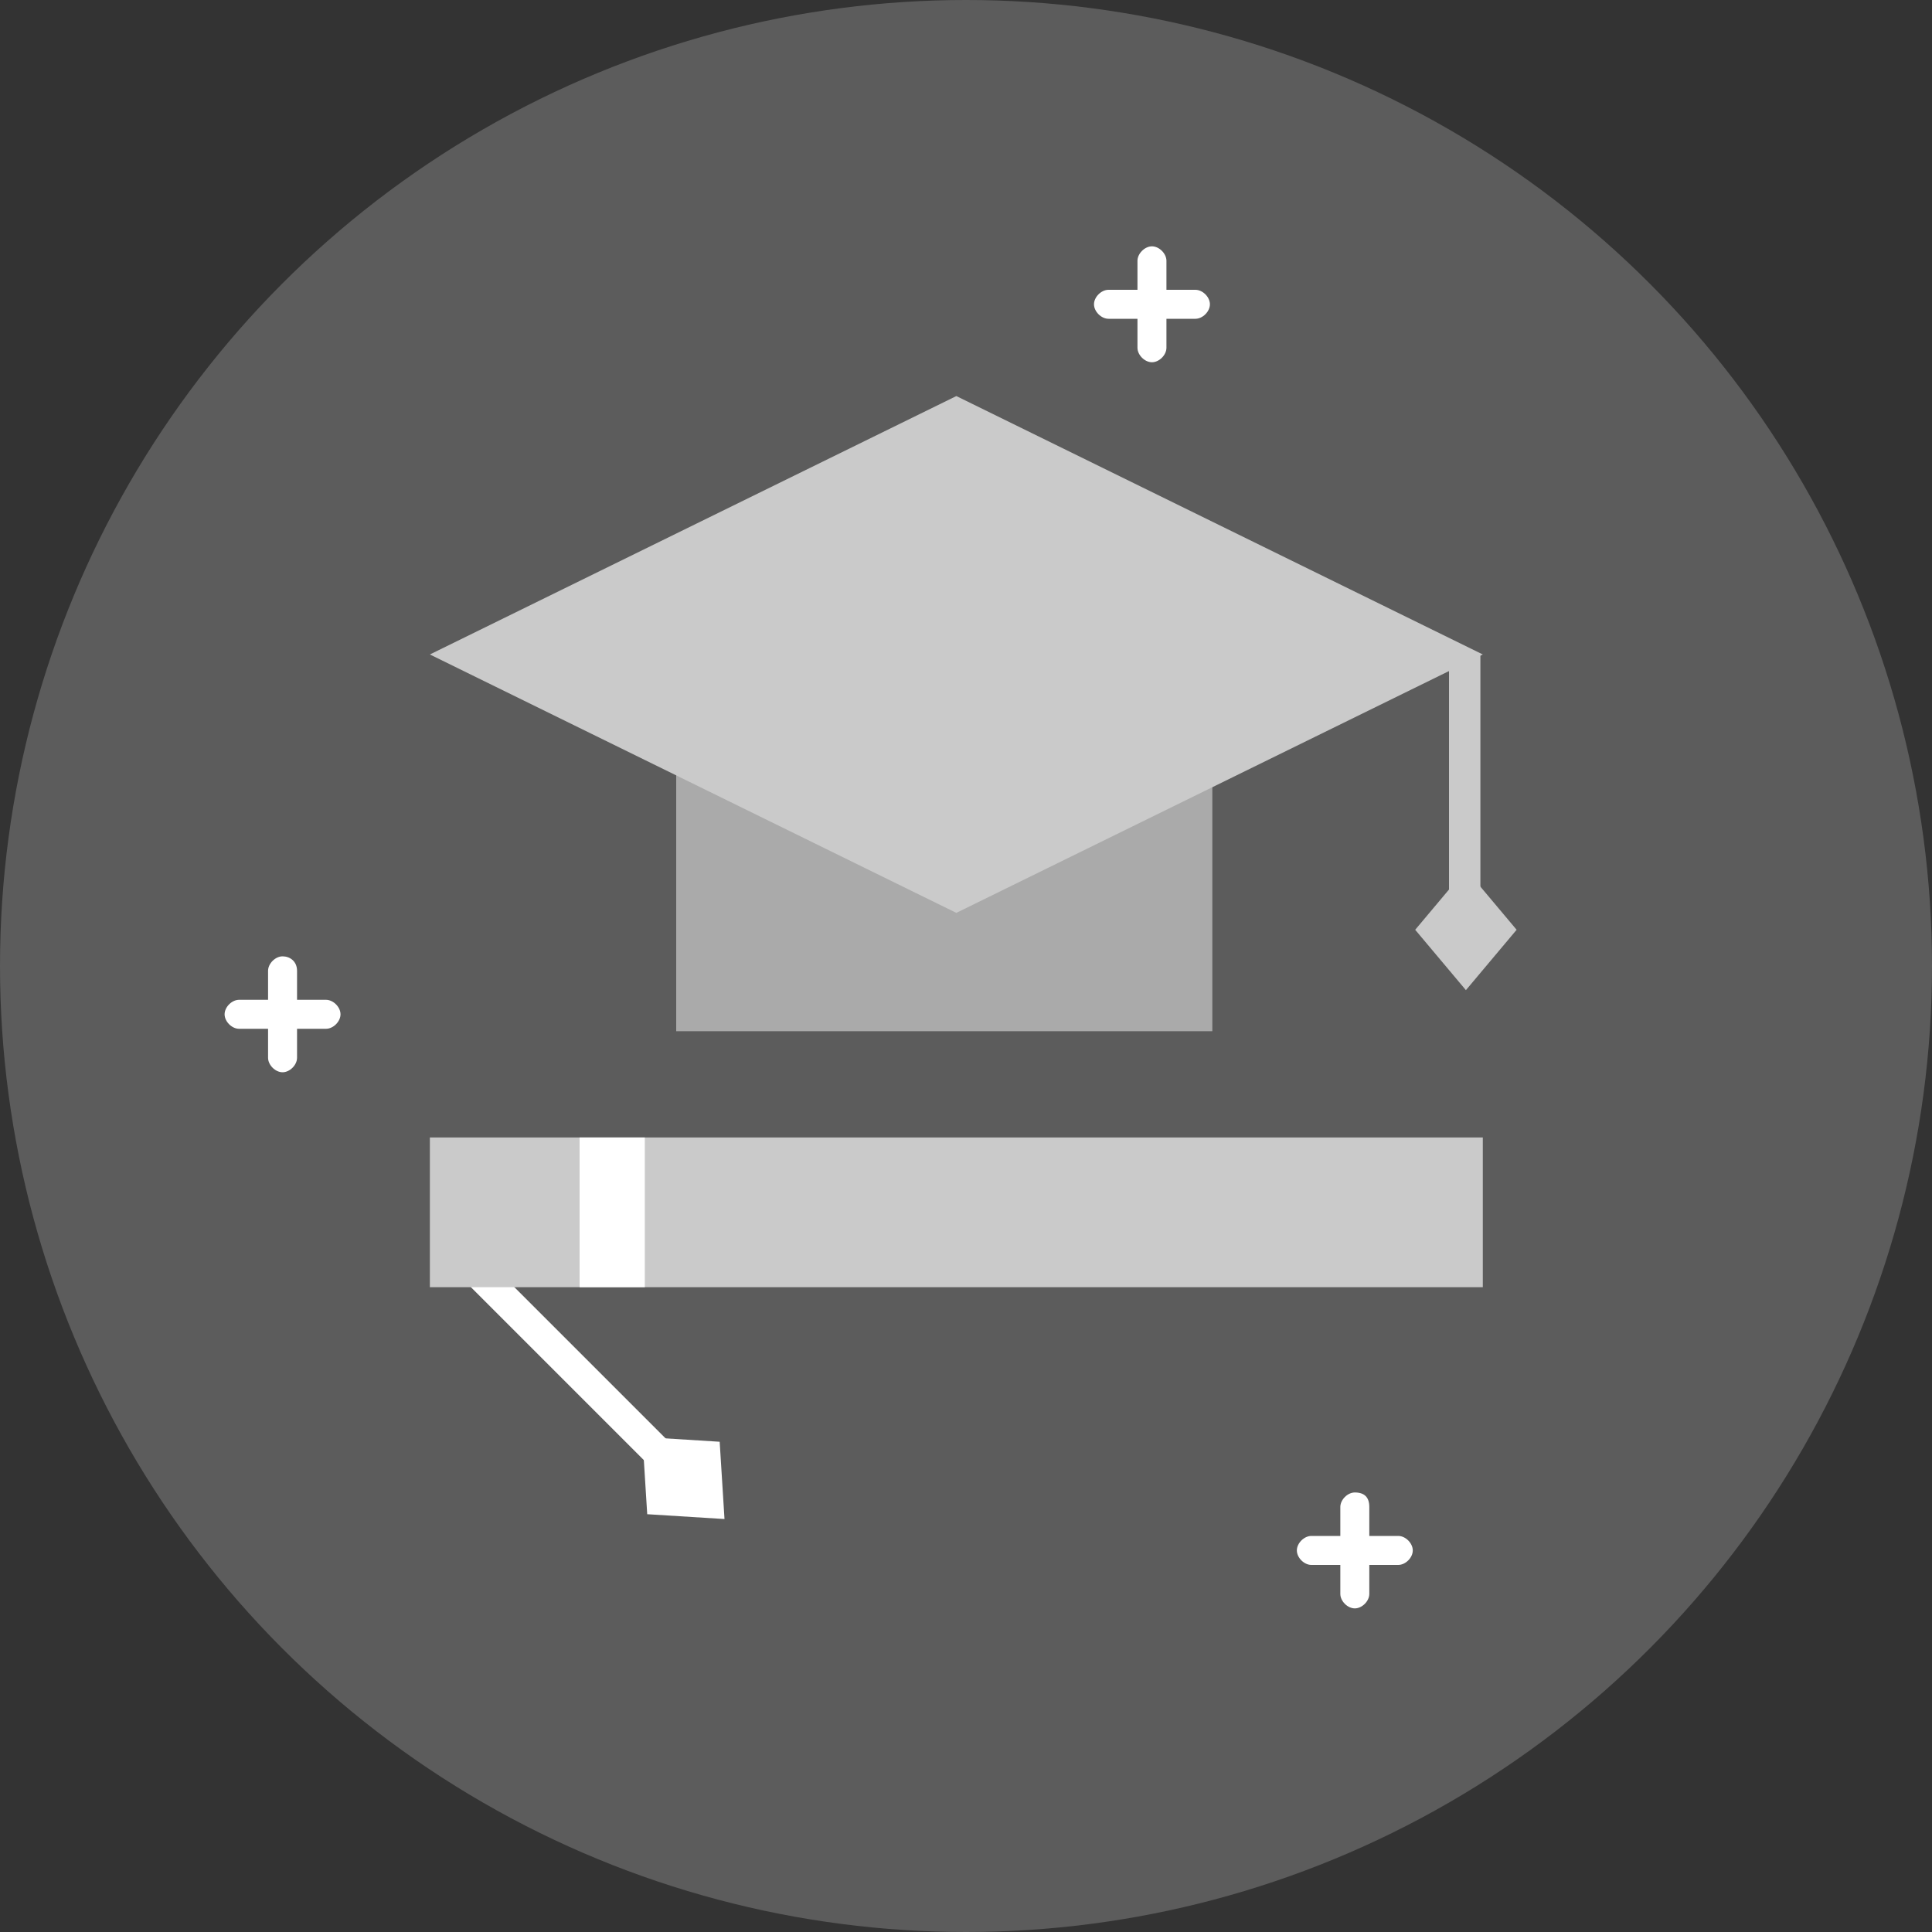 <?xml version="1.0" encoding="utf-8"?>
<!-- Generator: Adobe Illustrator 22.1.0, SVG Export Plug-In . SVG Version: 6.00 Build 0)  -->
<svg version="1.1" id="圖層_1" xmlns="http://www.w3.org/2000/svg" xmlns:xlink="http://www.w3.org/1999/xlink" x="0px" y="0px"
	 viewBox="0 0 80 80" style="enable-background:new 0 0 80 80;" xml:space="preserve">
<rect x="0" y="0" width="80" height="80" fill="#333333" stroke="none"/>
<style type="text/css">
	.st0{opacity:0.2;fill:#FFFFFF;enable-background:new    ;}
	.st1{fill:#AAAAAA;}
	.st2{fill:#CACACA;}
	.st3{fill:#FFFFFF;}
</style>
<g>
	<circle class="st0" cx="40" cy="40" r="40"/>
	<path class="st1" d="M28,28.9h22.2v13.8H28V28.9z"/>
	<path class="st2" d="M39.6,16.4l21.8,10.7L39.6,37.8L17.8,27.1L39.6,16.4z"/>
	<path class="st3" d="M47.7,10.2c-0.3,0-0.6,0.3-0.6,0.6l0,0V12h-1.2c-0.3,0-0.6,0.3-0.6,0.6s0.3,0.6,0.6,0.6h1.2v1.2
		c0,0.3,0.3,0.6,0.6,0.6s0.6-0.3,0.6-0.6v-1.2h1.2c0.3,0,0.6-0.3,0.6-0.6S49.8,12,49.5,12h-1.2v-1.2C48.3,10.5,48,10.2,47.7,10.2
		L47.7,10.2L47.7,10.2z M11.7,39.6c-0.3,0-0.6,0.3-0.6,0.6l0,0v1.2H9.9c-0.3,0-0.6,0.3-0.6,0.6s0.3,0.6,0.6,0.6h1.2v1.2
		c0,0.3,0.3,0.6,0.6,0.6s0.6-0.3,0.6-0.6v-1.2h1.2c0.3,0,0.6-0.3,0.6-0.6s-0.3-0.6-0.6-0.6l0,0h-1.2v-1.2
		C12.3,39.8,12,39.6,11.7,39.6L11.7,39.6L11.7,39.6z M56.1,61.8c-0.3,0-0.6,0.3-0.6,0.6l0,0v1.2h-1.2c-0.3,0-0.6,0.3-0.6,0.6
		c0,0.3,0.3,0.6,0.6,0.6c0,0,0,0,0,0h1.2v1.2c0,0.3,0.3,0.6,0.6,0.6s0.6-0.3,0.6-0.6v-1.2h1.2c0.3,0,0.6-0.3,0.6-0.6
		c0-0.3-0.3-0.6-0.6-0.6h-1.2v-1.2C56.7,62,56.5,61.8,56.1,61.8C56.1,61.8,56.1,61.8,56.1,61.8z"/>
	<path class="st2" d="M60.7,36l2.1,2.5l-2.1,2.5l-2.1-2.5L60.7,36z"/>
	<path class="st2" d="M60,27.1h1.3v10.7H60V27.1z"/>
	<g>
		<path class="st3" d="M30,62.9l-0.2-3.2l-3.2-0.2l0.2,3.2L30,62.9z"/>
		<path class="st3" d="M26.7,60.5l0.9-0.9l-7.5-7.5L19.2,53L26.7,60.5z"/>
	</g>
	<path class="st2" d="M17.8,47.1h43.6v6.2H17.8V47.1z"/>
	<path class="st3" d="M24,47.1h2.7v6.2H24V47.1z"/>
</g>
</svg>
